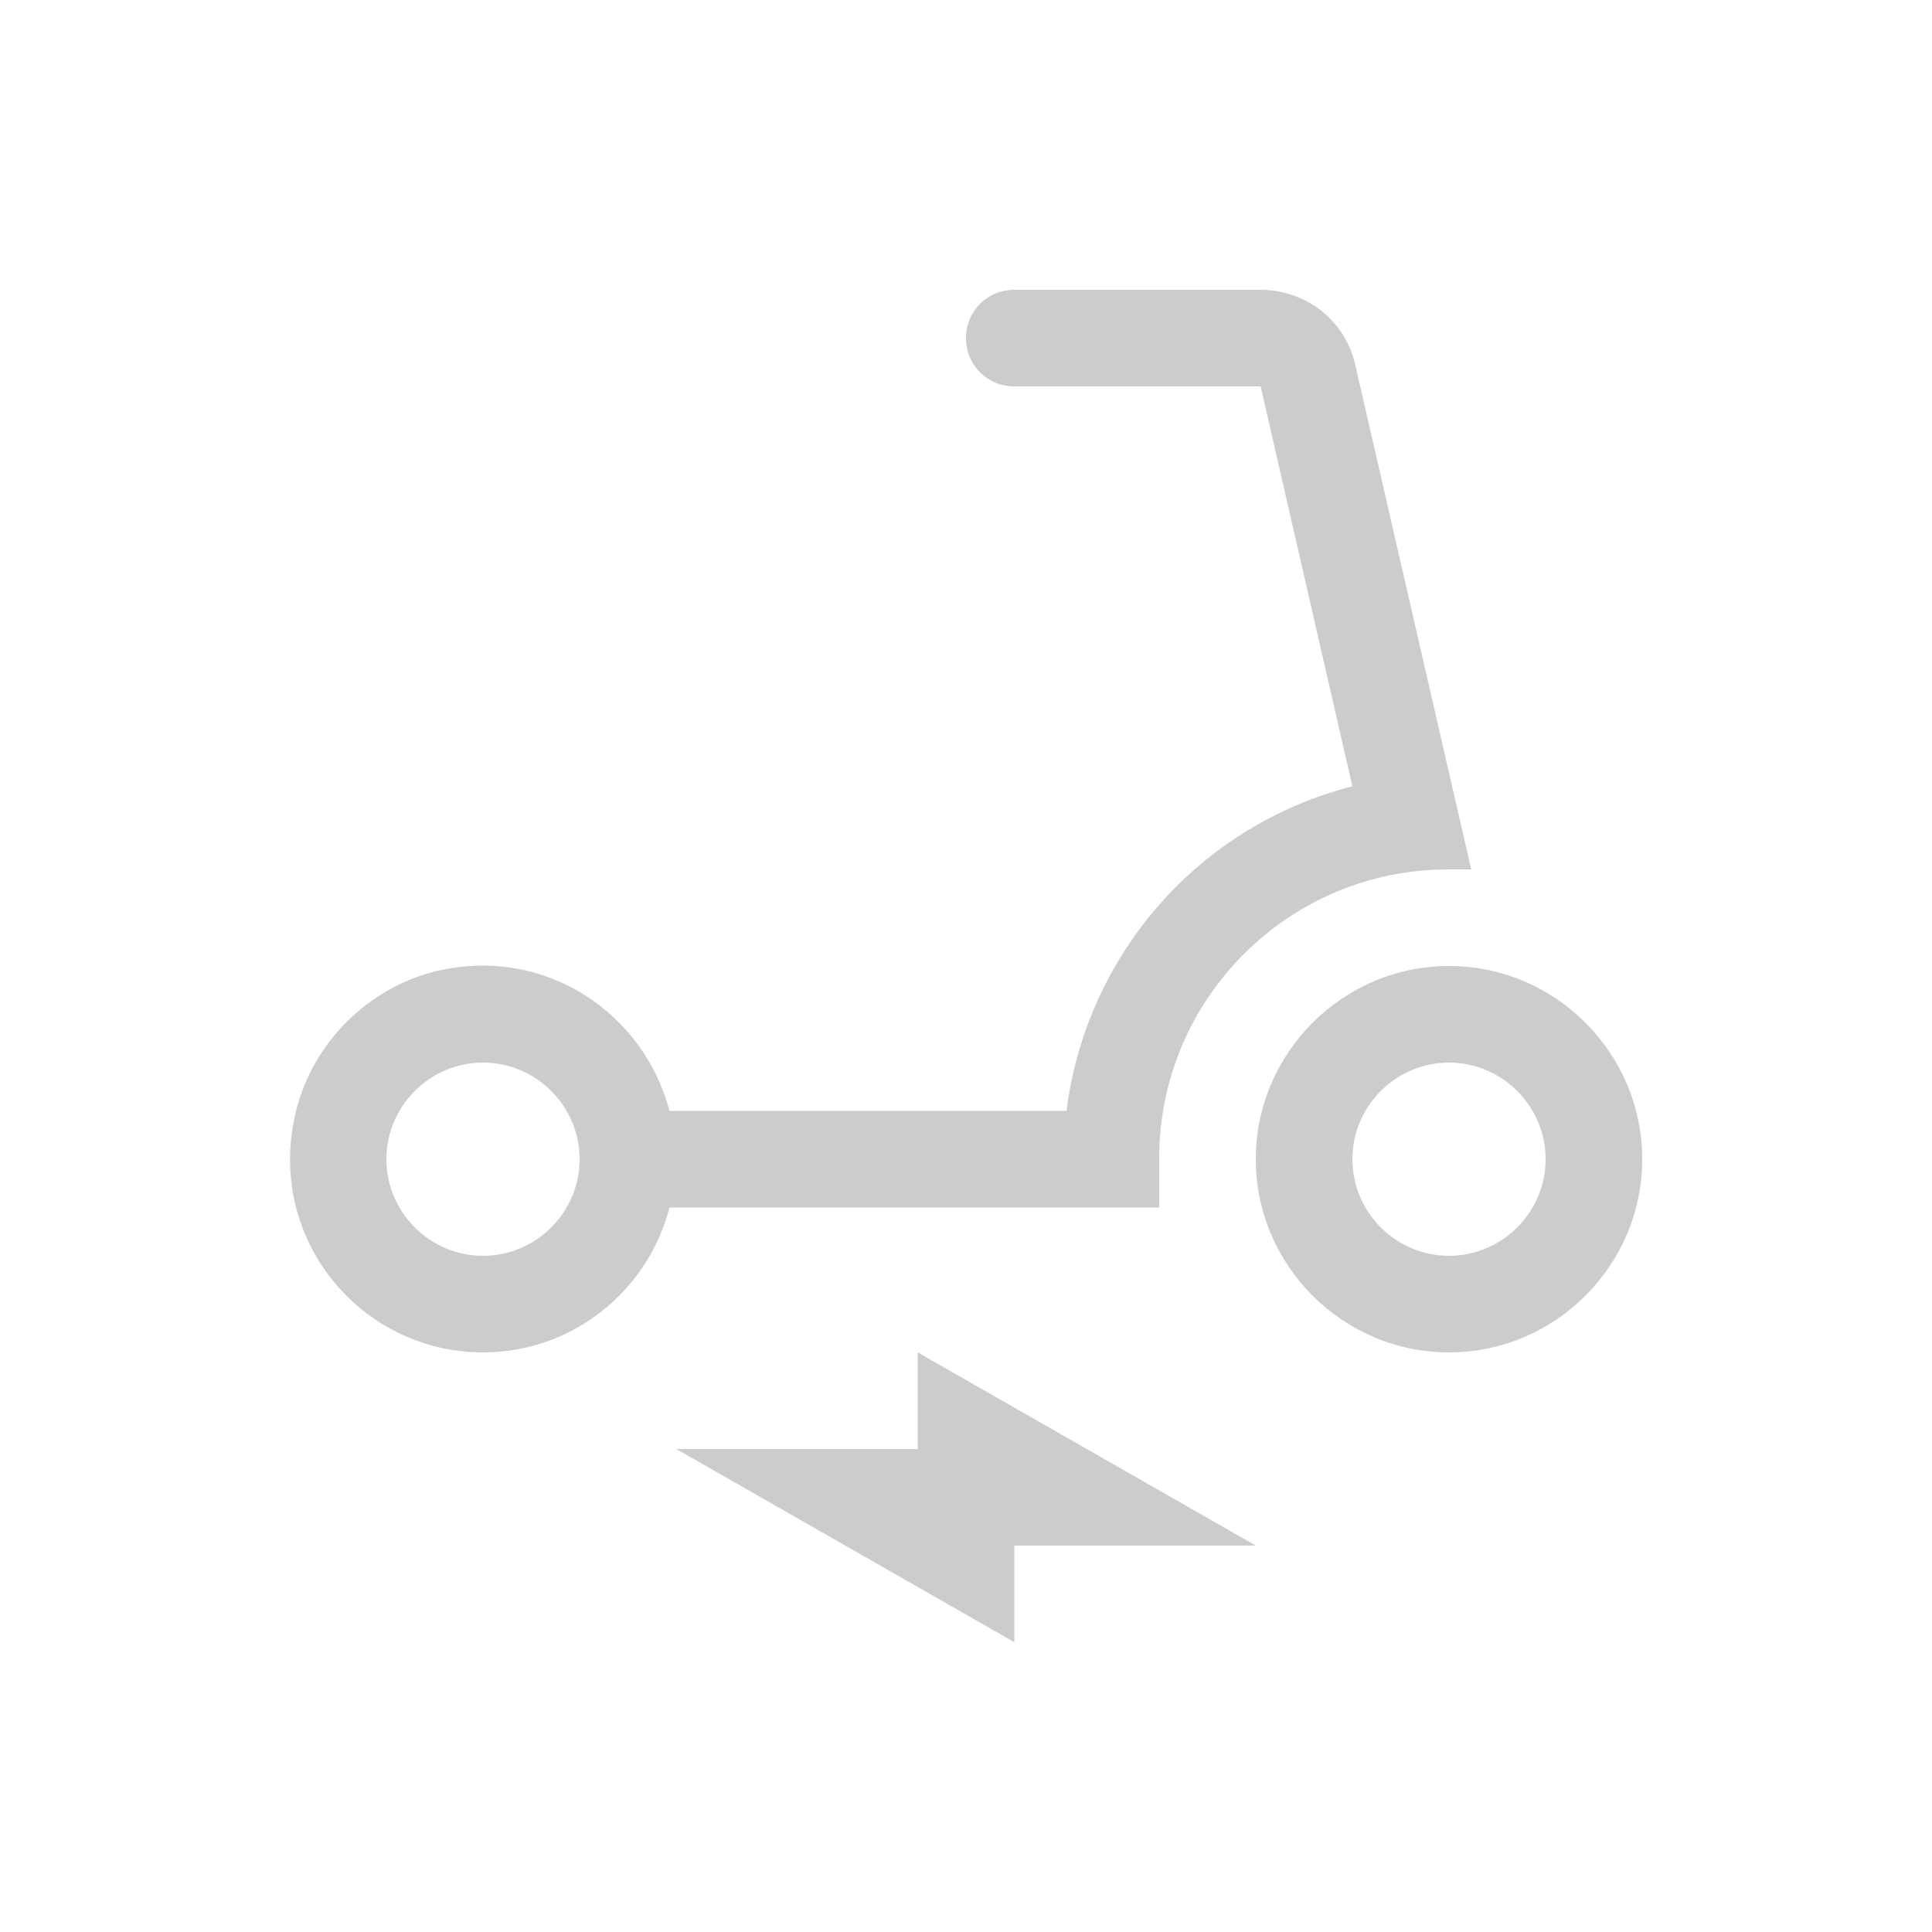 <svg fill="#CCCCCC" xmlns="http://www.w3.org/2000/svg" enable-background="new 0 0 20 20" height="20" viewBox="0 0 20 20" width="20"><g><rect fill="none" height="20" width="20"/></g><g><g><path d="M15,10c-1.1,0-2,0.9-2,2s0.9,2,2,2s2-0.9,2-2S16.1,10,15,10z M15,13c-0.55,0-1-0.45-1-1s0.45-1,1-1s1,0.45,1,1 S15.55,13,15,13z"/><path d="M12,11.99C12,10.34,13.34,9,14.99,9l0.24,0l-1.2-5.22C13.93,3.32,13.52,3,13.05,3H10.5C10.22,3,10,3.22,10,3.5 C10,3.78,10.22,4,10.5,4h2.55l0.95,4.14c-1.57,0.4-2.75,1.72-2.96,3.36H6.93c-0.26-1-1.27-1.71-2.4-1.45 c-0.72,0.17-1.3,0.75-1.47,1.47C2.75,12.83,3.74,14,5,14c0.93,0,1.71-0.64,1.93-1.5H12V11.99z M5,13c-0.55,0-1-0.45-1-1 s0.45-1,1-1s1,0.45,1,1S5.55,13,5,13z"/><polygon points="9.5,15 7,15 10.5,17 10.5,16 13,16 9.5,14"/></g></g></svg>